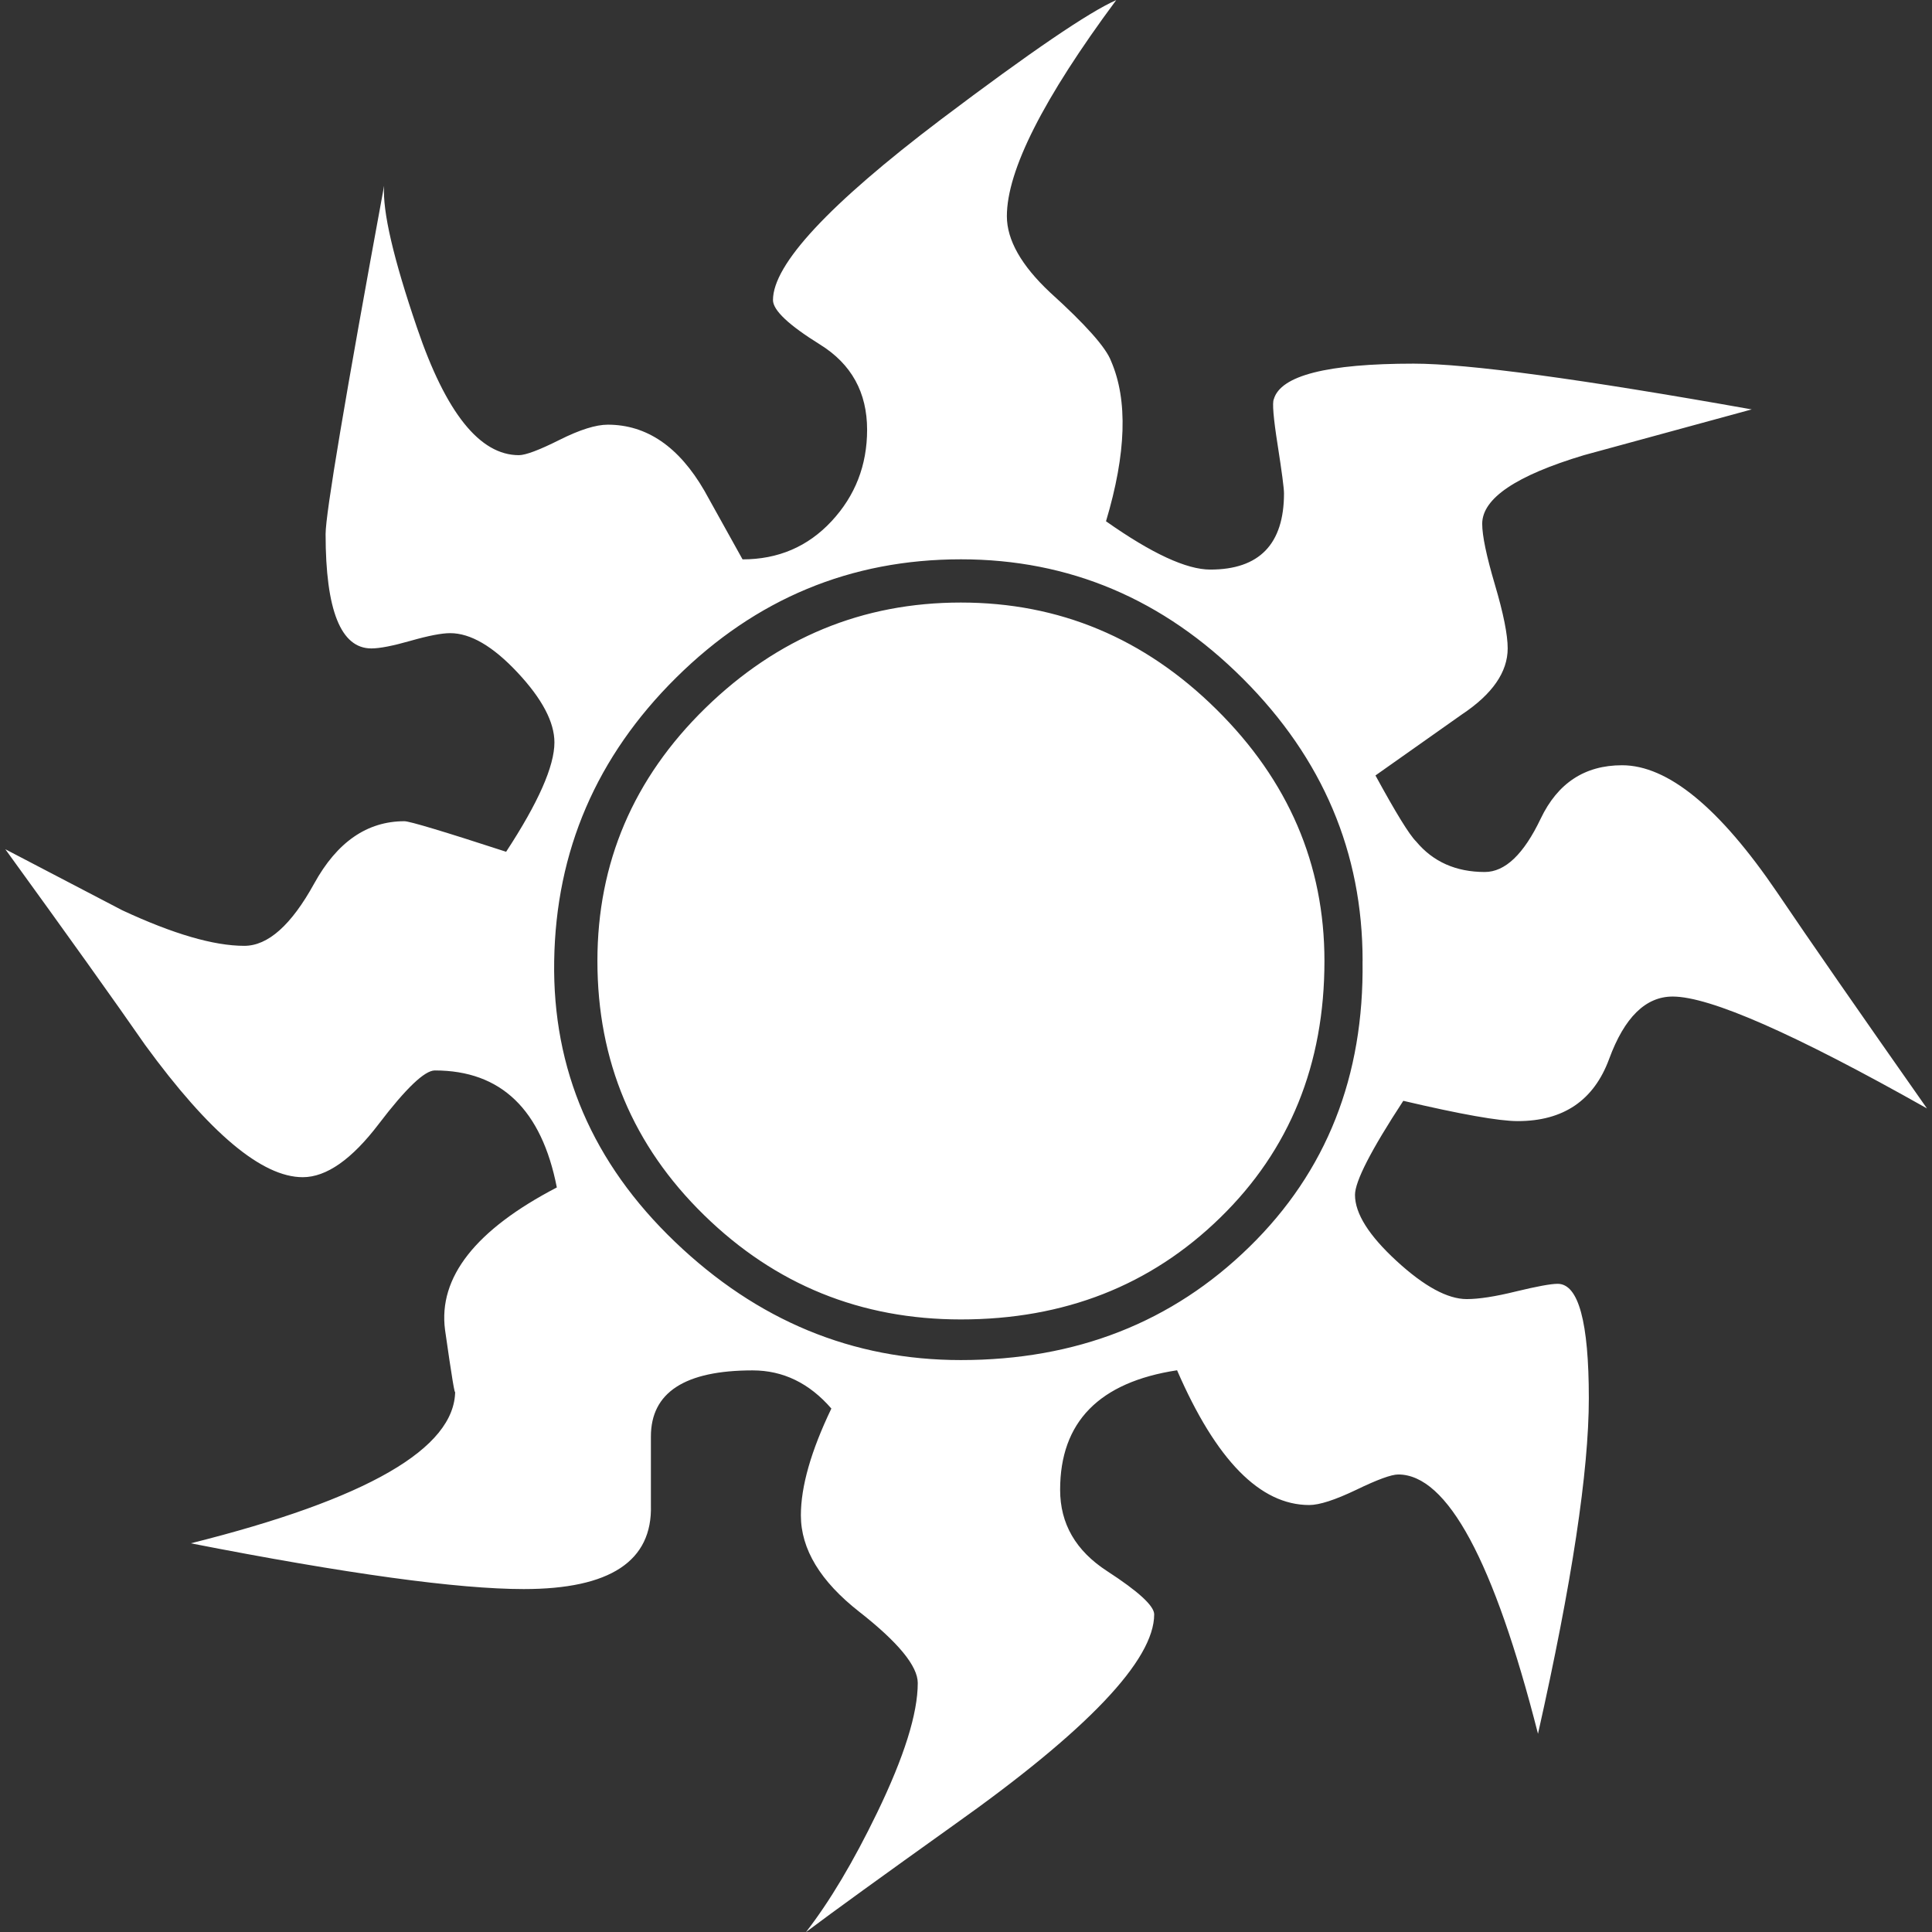 <svg id="SvgjsSvg1026" width="288" height="288" xmlns="http://www.w3.org/2000/svg" version="1.1" xmlns:xlink="http://www.w3.org/1999/xlink" xmlns:svgjs="http://svgjs.com/svgjs"><rect width="100%" height="100%" fill="#333333" stroke="none"/><defs id="SvgjsDefs1027"></defs><g id="SvgjsG1028"><svg xmlns="http://www.w3.org/2000/svg" viewBox="0 0 32 32" width="288" height="288"><path fill="#ffffff" d="M31.915 18.358c-2.189-1.234-3.593-1.852-4.21-1.852-0.448 0-0.799 0.344-1.052 1.032s-0.758 1.031-1.515 1.031c-0.309 0-0.94-0.112-1.895-0.336-0.533 0.814-0.8 1.334-0.8 1.558 0 0.309 0.23 0.673 0.689 1.095s0.846 0.631 1.162 0.631c0.201 0 0.473-0.042 0.817-0.127 0.344-0.083 0.574-0.126 0.689-0.126 0.345 0 0.516 0.632 0.516 1.895 0 1.207-0.28 3.059-0.842 5.558-0.73-2.863-1.502-4.295-2.315-4.295-0.113 0-0.344 0.084-0.695 0.254-0.351 0.168-0.611 0.252-0.779 0.252-0.814 0-1.543-0.743-2.189-2.232-1.291 0.197-1.937 0.857-1.937 1.98 0 0.562 0.259 1.010 0.779 1.347 0.518 0.336 0.779 0.576 0.779 0.716 0 0.759-1.109 1.924-3.327 3.495-1.178 0.842-1.993 1.431-2.441 1.768 0.392-0.505 0.785-1.164 1.179-1.978 0.448-0.926 0.673-1.642 0.673-2.148 0-0.28-0.323-0.674-0.968-1.179s-0.968-1.038-0.968-1.599c0-0.477 0.168-1.066 0.505-1.768-0.365-0.421-0.799-0.632-1.305-0.632-1.123 0-1.684 0.366-1.684 1.095 0-0.505 0-0.127 0 1.137 0.027 0.926-0.674 1.39-2.106 1.39-1.094 0-2.934-0.253-5.515-0.758 2.919-0.73 4.379-1.572 4.379-2.526 0 0.112-0.056-0.224-0.168-1.011-0.113-0.869 0.505-1.656 1.852-2.357-0.253-1.291-0.925-1.938-2.021-1.938-0.168 0-0.478 0.295-0.926 0.883-0.449 0.591-0.87 0.885-1.262 0.885-0.674 0-1.545-0.73-2.61-2.19-0.506-0.729-1.278-1.81-2.316-3.242 0.645 0.338 1.291 0.674 1.937 1.011 0.842 0.392 1.515 0.589 2.021 0.589 0.393 0 0.779-0.344 1.158-1.032s0.877-1.032 1.495-1.032c0.085 0 0.646 0.168 1.684 0.506 0.533-0.814 0.8-1.418 0.8-1.811 0-0.337-0.204-0.723-0.611-1.158s-0.779-0.652-1.116-0.652c-0.141 0-0.358 0.042-0.653 0.126-0.294 0.084-0.512 0.127-0.652 0.127-0.506 0-0.758-0.632-0.758-1.895 0-0.337 0.323-2.259 0.969-5.768-0.029 0.42 0.154 1.207 0.547 2.357 0.477 1.404 1.038 2.105 1.685 2.105 0.111 0 0.336-0.084 0.673-0.253s0.603-0.252 0.8-0.252c0.645 0 1.178 0.365 1.6 1.094l0.632 1.137c0.589 0 1.081-0.21 1.473-0.631s0.59-0.927 0.59-1.516c0-0.617-0.259-1.088-0.779-1.411s-0.78-0.568-0.78-0.737c0-0.59 0.927-1.586 2.779-2.989 1.487-1.122 2.456-1.782 2.906-1.979-1.207 1.628-1.811 2.82-1.811 3.579 0 0.393 0.238 0.815 0.716 1.263 0.589 0.533 0.926 0.912 1.010 1.137 0.28 0.647 0.252 1.53-0.084 2.653 0.758 0.534 1.333 0.8 1.727 0.8 0.813 0 1.221-0.422 1.221-1.263 0-0.084-0.035-0.351-0.105-0.8-0.071-0.449-0.091-0.702-0.064-0.758 0.112-0.393 0.884-0.59 2.316-0.59 0.898 0 2.764 0.253 5.6 0.758-0.618 0.168-1.544 0.42-2.779 0.758-1.123 0.337-1.685 0.716-1.685 1.137 0 0.197 0.070 0.533 0.211 1.010s0.211 0.828 0.211 1.053c0 0.392-0.253 0.758-0.758 1.094l-1.432 1.011c0.337 0.618 0.561 0.983 0.674 1.094 0.28 0.336 0.659 0.505 1.137 0.505 0.337 0 0.645-0.295 0.926-0.884s0.73-0.884 1.347-0.884c0.758 0 1.614 0.702 2.569 2.106 0.532 0.788 1.36 1.98 2.483 3.58zM22.569 15.917c0-1.796-0.66-3.354-1.98-4.674s-2.877-1.979-4.673-1.979c-1.825 0-3.397 0.653-4.716 1.959s-1.993 2.87-2.021 4.694c-0.029 1.796 0.638 3.347 2 4.651 1.362 1.305 2.94 1.959 4.736 1.959 1.909 0 3.501-0.625 4.778-1.874 1.278-1.248 1.902-2.827 1.875-4.736zM21.937 15.917c0 1.712-0.576 3.131-1.727 4.252-1.152 1.124-2.583 1.685-4.295 1.685-1.656 0-3.074-0.575-4.252-1.727-1.178-1.15-1.768-2.554-1.768-4.21 0-1.627 0.596-3.025 1.788-4.189 1.194-1.165 2.604-1.748 4.232-1.748s3.038 0.589 4.232 1.769c1.193 1.179 1.79 2.568 1.79 4.168z" class="color444 svgShape"></path></svg></g></svg>